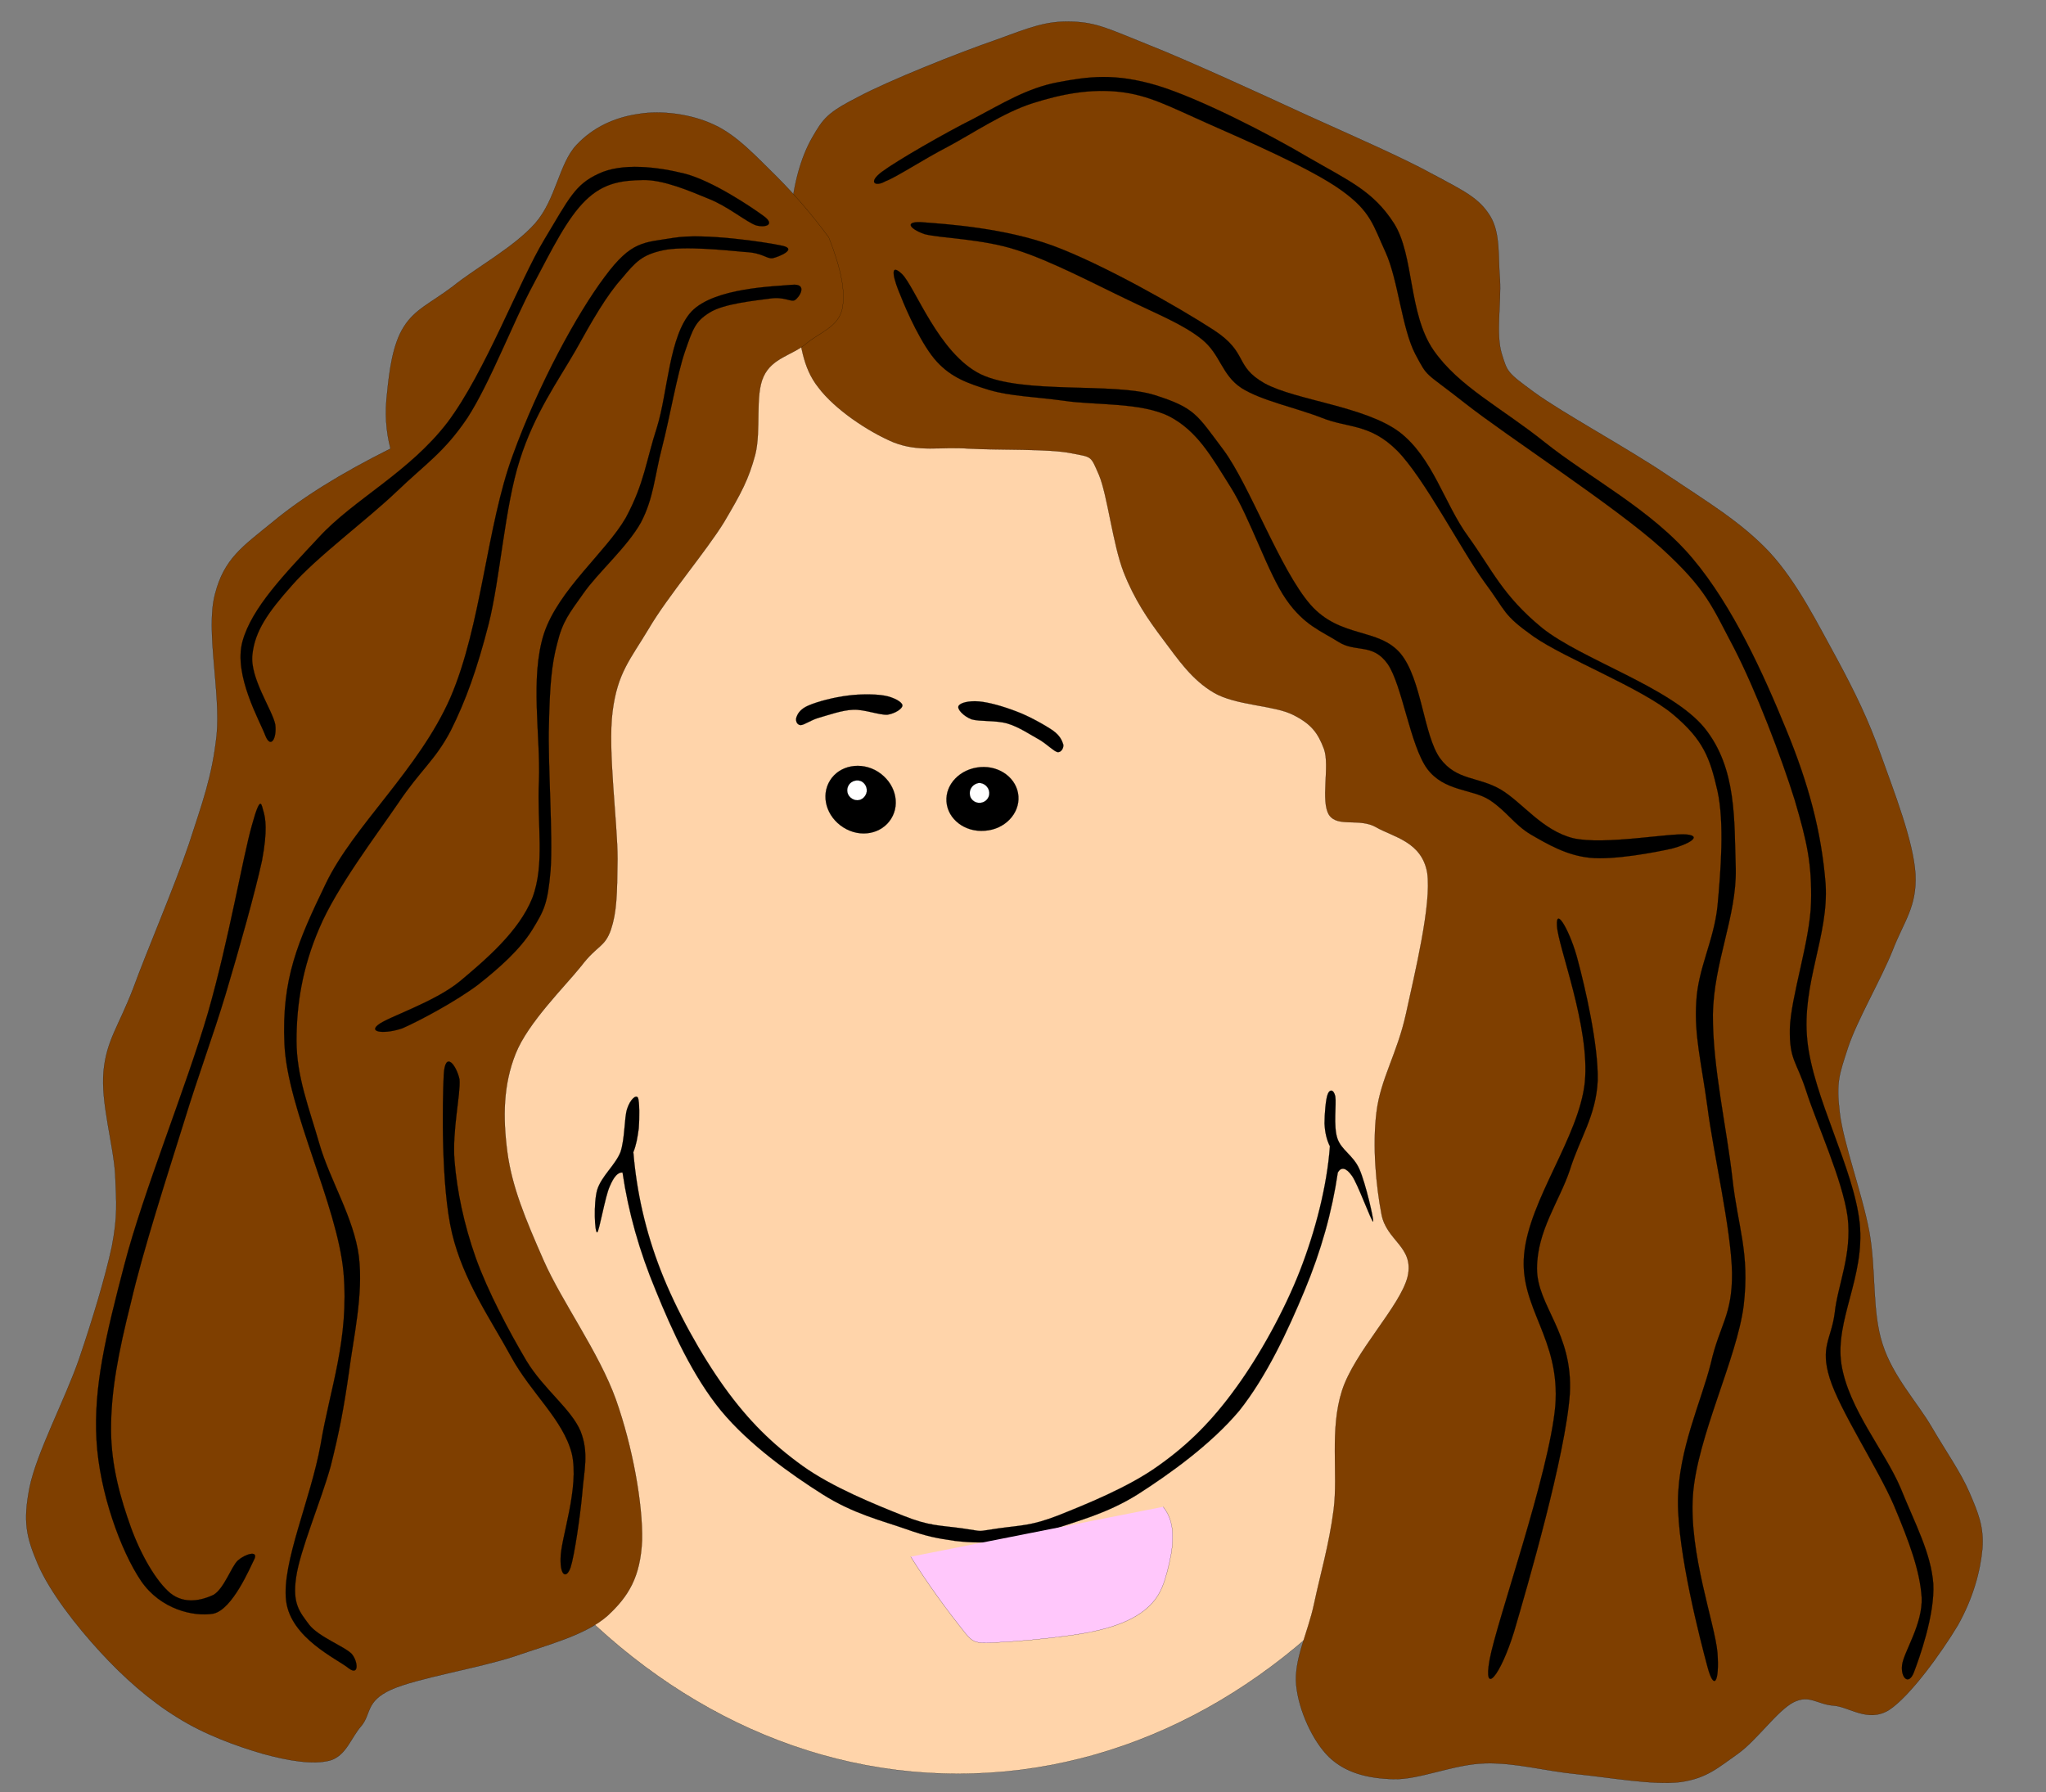 <?xml version="1.0" encoding="utf-8"?>
<!-- Generator: Adobe Illustrator 25.4.1, SVG Export Plug-In . SVG Version: 6.00 Build 0)  -->
<svg version="1.1" id="Layer_1" xmlns="http://www.w3.org/2000/svg" xmlns:xlink="http://www.w3.org/1999/xlink" x="0px" y="0px"
	 viewBox="0 0 492 431" style="enable-background:new 0 0 492 431;" xml:space="preserve">
<rect x="0" y="0" width="492" height="431" fill="#808080" stroke="none"/>
<style type="text/css">
	.st0{fill-rule:evenodd;clip-rule:evenodd;fill:#FFD4AA;stroke:#000000;stroke-width:3.600000e-02;stroke-miterlimit:10;}
	.st1{fill-rule:evenodd;clip-rule:evenodd;stroke:#000000;stroke-width:3.600000e-02;stroke-miterlimit:10;}
	.st2{fill-rule:evenodd;clip-rule:evenodd;fill:#FFFFFF;stroke:#000000;stroke-width:3.600000e-02;stroke-miterlimit:10;}
	.st3{fill-rule:evenodd;clip-rule:evenodd;fill:#E8CCBA;}
	.st4{fill-rule:evenodd;clip-rule:evenodd;fill:#7F3F00;stroke:#000000;stroke-width:3.600000e-02;stroke-miterlimit:10;}
	.st5{fill:#FFFFFF;stroke:#000000;stroke-miterlimit:10;}
	.st6{fill-rule:evenodd;clip-rule:evenodd;fill:#FFC7FB;stroke:#000000;stroke-width:3.600000e-02;stroke-miterlimit:10;}
</style>
<g id="imagebot_2">
	<path id="imagebot_38" class="st0" d="M85.1,248.3c0,98.5,65.1,178.3,145.3,178.3c80.2,0,145.3-79.9,145.3-178.3
		c0-98.5-65-178.3-145.3-178.3C150.2,70,85.1,149.8,85.1,248.3L85.1,248.3L85.1,248.3z"/>
	<path id="imagebot_37" class="st1" d="M244.9,191.5c0.3,4.2-3.3,8-8.1,8.3c-4.8,0.4-8.9-2.8-9.2-7c-0.3-4.2,3.3-7.9,8.1-8.3
		C240.5,184.1,244.6,187.3,244.9,191.5z"/>
	<path id="imagebot_36" class="st2" d="M237.9,190.6c0.1,1.3-0.9,2.4-2.2,2.5c-1.3,0.1-2.5-0.9-2.5-2.2c-0.1-1.3,0.9-2.4,2.2-2.6
		C236.7,188.3,237.8,189.3,237.9,190.6z"/>
	<path id="imagebot_35" class="st1" d="M199.6,187.7c-2.3,3.7-0.9,8.7,3.2,11.3c4.1,2.6,9.2,1.6,11.5-2.1c2.3-3.7,0.9-8.7-3.2-11.3
		C207.1,183.1,201.9,184,199.6,187.7z"/>
	<path id="imagebot_34" class="st2" d="M204.1,188.8c-0.7,1.1-0.4,2.6,0.8,3.3c1.1,0.7,2.5,0.4,3.2-0.8c0.7-1.1,0.3-2.6-0.8-3.3
		C206.3,187.4,204.8,187.7,204.1,188.8z"/>
	<path id="imagebot_33" class="st1" d="M253.2,175.7c-1.9-1.3-5.8-3.5-8.8-4.6c-3.1-1.2-6.6-2.2-9-2.4c-2.4-0.2-4.5,0.3-4.9,1.1
		c-0.4,0.7,1.1,2.4,3.1,3.2c2,0.6,5.8,0.2,8.6,1c2.8,0.8,5.7,2.8,7.9,4c1.9,1.2,3.2,2.6,4.2,2.9c0.9,0.1,1.5-1,1.4-1.8
		C255.4,178.2,255,177,253.2,175.7z"/>
	<path id="imagebot_32" class="st1" d="M194.6,169.6c2.1-0.9,6-1.9,9.2-2.3c3-0.4,6.6-0.4,8.9,0c2.2,0.4,4.2,1.5,4.3,2.3
		c0.1,0.8-1.7,2-3.6,2.3c-2,0.1-5.5-1.3-8.2-1.2c-2.8,0.1-6,1.3-8.2,1.9c-2.1,0.6-3.6,1.8-4.5,1.8c-1-0.1-1.3-1.3-0.9-2.1
		C191.9,171.5,192.6,170.4,194.6,169.6z"/>
	<path id="imagebot_31" class="st1" d="M231.5,367.6c-5.7-0.8-7.9-0.5-14.4-3.1c-6.5-2.6-17-6.8-24.2-12
		c-7.2-5.2-12.9-10.8-18.6-18.7c-5.7-7.9-11.7-18.7-15.4-28.2c-3.7-9.5-5.8-18.9-6.6-28.5c0.7-1.7,1-3.5,1.3-5.7
		c0.2-2.3,0.2-6.6-0.2-7.4c-0.5-0.8-1.9,0.5-2.6,2.7c-0.7,2.1-0.5,7.1-1.6,10.4c-1.3,3.2-4.6,5.8-5.6,9.1c-0.9,3.2-0.6,10.3,0,10.2
		c0.5-0.2,1.9-8.6,3-11c1-2.4,2-3.5,3.1-3.4c1.4,9.5,4,18.8,8,28.4c3.9,9.6,8.9,20.6,15.7,28.9c6.8,8.2,16.8,15.3,24.4,20.1
		c7.4,4.7,14.5,6.4,19.9,8.3c5.3,1.9,7.8,2.3,11.9,2.9c4.1,0.5,8,0.5,12.2,0c4-0.6,6.5-1,11.9-2.9c5.3-1.9,12.4-3.6,19.9-8.3
		c7.5-4.8,17.5-11.9,24.4-20.1c6.6-8.3,11.7-19.3,15.7-28.9c4-9.6,6.6-18.9,8-28.4c0.8-1.4,2-1.2,3.4,0.8c1.4,1.9,4.7,11.1,5.1,11
		c0.2-0.4-1.8-9.2-3.3-12.6c-1.5-3.4-4.3-4.5-5.3-7.4c-1-3-0.2-8.3-0.5-10.1c-0.4-1.8-1.4-1.7-1.8-0.6c-0.5,1.1-0.8,4.9-0.8,7.1
		c0.1,2.1,0.5,3.9,1.3,5.5c-0.7,9.6-3.5,20.4-7.2,29.9c-3.7,9.5-9.7,20.4-15.4,28.2c-5.7,7.9-11.4,13.6-18.6,18.7
		c-7.2,5.2-17.7,9.4-24.2,12c-6.5,2.5-8.7,2.3-14.4,3.1C234.2,368.4,237.2,368.4,231.5,367.6z"/>
	<path id="imagebot_30" class="st1" d="M95.8,196.8c-4.2-1.1-8.5-0.9-12.8,0.6c-4.5,1.4-10,3.3-13.5,8.1c-3.6,4.8-7.1,12.9-7.3,20.7
		c-0.2,7.9,3,19.1,6.2,25.7c3.1,6.3,6.7,10.3,12.7,12.6c6,2.2,13.5,2.4,22.9,0.7L95.8,196.8z"/>
	<path id="imagebot_29" class="st3" d="M93.2,270.3c6.7,2.1,11.5,1.4,14.5-1.9c2.9-3.4,3.9-7.8,3.1-18.1
		c-0.9-10.5-5.6-33.9-8.2-43.6c-2.7-9.6-5.2-14.2-7.7-14c-0.2,2.8-0.8,4.8-1.9,6.1c-1.1,1.3-2.5,1.2-4.5,1.9
		c-2.2,0.6-5.5,0.8-8.1,2.1c-2.7,1.3-5.3,2.1-7.5,5.7c-2.3,3.5-5.2,9.6-5.9,15.6c-0.7,5.9,0.6,14.5,1.8,19.6c1.2,5,3.6,7.5,5.5,10.2
		c1.9,2.5,3.7,4.3,5.8,5.6c2.1,1.2,4.7,1.4,6.6,1.9c1.9,0.5,3.5-0.3,4.7,1.2C92.4,264.1,93.1,266.6,93.2,270.3z"/>
	<path id="imagebot_28" class="st1" d="M375,198c4.2-1.1,8.4-0.9,12.8,0.6c4.4,1.4,10,3.3,13.5,8.1c3.5,4.8,7.1,12.9,7.4,20.7
		c0.1,7.8-3,19.2-6.2,25.7c-3.2,6.3-6.8,10.3-12.7,12.6c-6,2.2-13.5,2.4-22.9,0.7L375,198z"/>
	<path id="imagebot_27" class="st3" d="M377.6,271.5c-6.8,2.1-11.5,1.5-14.5-1.8c-3-3.5-3.9-7.7-3.1-18.1
		c0.8-10.5,5.5-33.9,8.2-43.6c2.7-9.6,5.1-14.2,7.7-14c0.2,2.8,0.8,4.8,1.9,6.2c1,1.2,2.4,1.3,4.5,1.9c2.2,0.6,5.4,0.8,8.2,2
		c2.6,1.2,5.2,2.1,7.5,5.7c2.3,3.6,5.1,9.6,5.9,15.6c0.6,5.9-0.6,14.5-1.8,19.6c-1.3,5-3.6,7.4-5.5,10.2c-2,2.5-3.7,4.4-5.8,5.6
		c-2.2,1.2-4.7,1.3-6.6,1.9c-1.9,0.5-3.6-0.3-4.7,1.3C378.3,265.3,377.7,267.8,377.6,271.5z"/>
	<path id="imagebot_26" class="st1" d="M91.7,221.8c-1.3-0.4-2.9-1-4.6-0.8c-1.8,0.2-4.2,0-5.8,2.1c-1.6,2.1-3.7,6.8-3.8,10.2
		c-0.1,3.3,1.6,7.6,3.4,9.6c1.8,1.9,5.5,2.4,7.5,2c1.9-0.6,2.8-4.8,4-5.2c1-0.4,2.4,1.3,2.2,2.9c-0.2,1.5-0.9,5.5-3.4,6.4
		c-2.7,0.9-9.1,0.8-12.1-1.3c-3-2.2-5.2-7.5-5.5-11.8c-0.4-4.4,1.2-10.8,3.4-14c2.2-3.2,6.7-4.8,9.7-5.1c3.1-0.4,6.9,1.4,8.4,2.5
		c1.3,1.1,0.3,3.4-0.2,3.9C94.2,223.4,93,222.1,91.7,221.8z"/>
	<path id="imagebot_25" class="st1" d="M374.9,221.8c1.3-0.4,2.8-1,4.6-0.8c1.8,0.2,4.1,0,5.8,2.1c1.6,2.1,3.6,6.8,3.8,10.2
		c0.1,3.3-1.6,7.6-3.4,9.6c-1.8,1.9-5.6,2.4-7.5,2c-2-0.6-2.9-4.8-4-5.2c-1.1-0.4-2.5,1.3-2.2,2.9c0.1,1.5,0.9,5.5,3.4,6.4
		c2.6,0.9,9,0.8,12.1-1.3c3-2.2,5.1-7.5,5.5-11.8c0.4-4.4-1.2-10.8-3.4-14c-2.3-3.2-6.8-4.8-9.7-5.1c-3.2-0.4-6.9,1.4-8.4,2.5
		c-1.4,1.1-0.4,3.4,0.2,3.9C372.3,223.4,373.5,222.1,374.9,221.8z"/>
	<path id="imagebot_23" class="st4" d="M191.4,75.5c-1.2-7.1-1.9-16.9-1.2-24c0.6-7.2,2.4-13.7,5.1-18.4c2.7-4.7,3.7-6,11.1-9.8
		c7.3-3.9,24.1-10.6,32.8-13.6c8.5-3.1,12.3-4.7,18.5-4.5c6.1,0.2,9,1.8,18.5,5.6c9.6,3.8,26.6,11.6,38.3,17
		c11.5,5.2,23,10.2,30.4,14.3c7.3,3.9,10.8,5.6,13.4,9.8c2.6,4.2,1.9,9.9,2.4,15.4c0.3,5.5-1,13.1,0.4,17.7c1.4,4.5,1.2,4.5,7.9,9.4
		c6.7,4.9,22.4,13.4,32,19.9c9.5,6.4,17.5,11.1,24.5,18.5c6.8,7.4,11.6,17.3,16.2,25.6c4.4,8.2,7.5,14.5,10.6,23.2
		c3.1,8.7,7.8,20.6,8.3,28.6c0.4,7.9-2.8,11.4-5.5,18.4c-2.8,7-8.5,16.7-10.7,23.3c-2.1,6.5-2.9,8.3-2,15.7
		c0.9,7.5,5.3,19.1,7.1,28.6c1.7,9.3,0.6,19.2,3.2,27.1c2.5,7.8,8.3,13.9,11.8,19.9c3.5,6,7,10.9,9.1,15.8c2.1,4.9,3.5,8.2,3.1,13.5
		c-0.5,5.4-2.2,11.8-5.9,18.4c-3.9,6.5-11.5,17.1-16.6,20.4c-5.1,3.1-9.6-0.9-13.4-1.1c-3.8-0.3-5.7-2.7-9.5-0.8
		c-3.9,2-8.8,9.1-13.4,12.4c-4.6,3.2-7.4,5.9-13.8,6.8c-6.6,0.8-16.9-1.1-24.9-1.9c-8-0.8-14.7-2.8-22.1-2.6
		c-7.6,0.2-15.8,4-22.1,3.8c-6.4-0.2-11.5-1.6-15.4-5.3c-3.9-3.8-7.3-11.2-7.9-17.3c-0.6-6.2,2.8-12.5,4.3-19.6
		c1.5-7.1,3.6-14.1,4.7-22.6c1.1-8.7-1-19.2,2-28.6c3-9.4,14.1-20.4,15.8-27.5c1.6-7.2-5.1-8.5-6.3-15c-1.3-6.8-2.2-16.3-1.2-24.5
		c1-8.1,5-14.1,7.1-23.7c2.1-9.7,6.2-26.4,5.1-33.9c-1.3-7.5-8.2-8.6-12.2-10.9c-4.1-2.4-9.3,0.1-11.4-3c-2.1-3.3,0.2-11.8-1.2-15.8
		c-1.5-4-3.1-6.1-7.5-8.3c-4.6-2.3-13.7-2.2-19-5.3c-5.3-3.1-8.6-8-12.2-12.8c-3.7-4.9-6.9-9.6-9.5-16.2c-2.6-6.7-3.9-18.5-5.9-23.3
		c-2.1-4.8-1.6-4.3-6.7-5.3c-5.4-1.1-17.3-0.7-24.5-1.1c-7.2-0.5-12,0.9-18.2-1.5c-6.2-2.6-14.2-8-18.1-13.2
		C192.9,88.3,192.5,82.5,191.4,75.5z"/>
	<path id="imagebot_22" class="st1" d="M212.1,41.3c3.5-2.6,14.9-9.2,22.1-12.8c7-3.7,12.8-7.3,20.1-8.7c7.4-1.4,13.8-2.3,24.1,0.8
		c10.1,3.1,26.7,11.6,36.3,17.3c9.5,5.5,15.5,8,20.5,15.8c4.9,7.7,3.4,21.6,9.5,30.5c6.1,8.8,16.3,13.8,26.8,22.2
		c10.5,8.4,25.7,16.2,35.5,27.9c9.7,11.5,17.1,27.9,22.5,41.1c5.4,13.1,8.5,24.6,9.5,37.2c0.8,12.5-5.8,23.9-4.4,37.6
		c1.4,13.7,11.2,30.8,12.6,44c1.3,13-6,23.2-4.4,33.9c1.7,10.7,10.4,20.8,14.2,29.7c3.6,8.9,7.3,15.6,7.9,23.1
		c0.4,7.5-3.4,18-4.7,21.4c-1.3,3.2-3.2,1.1-2.8-1.9c0.4-3.1,5-9.8,4.7-16.2c-0.4-6.4-3-13.4-6.7-22.2c-3.8-8.8-13-22.8-15.4-30.5
		c-2.4-7.7,0.4-9.4,1.2-15.8c0.7-6.6,4.2-14,3.1-23c-1.2-8.9-7.5-22.6-9.9-30.1c-2.4-7.5-4.1-7.5-4-15.1c0.2-7.7,4.9-21.3,5.1-30.5
		c0.2-9.2-0.9-14.3-3.9-24.5c-3.2-10.3-9.3-26.3-14.6-36.6c-5.4-10.2-6.6-14.1-17.4-24c-11-10-37.4-27.1-47.4-35
		c-9.9-7.8-8.7-5.8-11.9-11.8c-3.2-6.2-4.1-17.8-7.1-24.4c-3-6.5-3.5-9.8-10.6-14.9c-7.3-5.3-23.4-12.2-32.4-16.2
		c-9-4-13.9-6.7-20.9-7.5c-7.1-0.8-14,0.5-20.9,2.7c-7,2.2-14.5,7.3-20.5,10.5c-6,3.1-12.3,7.3-15,8.3
		C210.5,45,208.6,43.9,212.1,41.3z"/>
	<path id="imagebot_21" class="st1" d="M222.4,53.5c5.1,0.4,19.1,1.3,30.8,5.6c11.7,4.3,30.1,14.7,38.7,20.3
		c8.4,5.5,4.8,8.6,12.2,12.8c7.5,4.1,24.1,5.5,32.4,11.7c8.1,6.2,10.8,17.3,16.6,25.2c5.7,7.9,8.2,14.1,17.7,21.9
		c9.6,7.7,31.1,14.3,39.1,24.1c7.8,9.7,7.1,22.2,7.5,33.9c0.2,11.5-5.3,22.4-5.5,35c-0.1,12.5,3.4,27.7,4.7,39.5
		c1.3,11.7,4.2,17.7,2.7,30.5c-1.6,12.7-11.2,31.6-12.2,45.6c-1,14,5.3,30.9,5.9,37.9c0.5,6.9-0.8,9.4-2.4,3.4
		c-1.7-6.3-7.2-27.5-7.1-39.9c0.1-12.4,5.6-23.9,7.9-33.1c2.1-9.3,5.2-11.5,5.1-21.8c-0.2-10.5-4.5-28.8-5.9-39.8
		c-1.5-11-3.2-17.2-2.7-25.3c0.4-8.1,4.2-14.6,5.1-23c0.8-8.6,1.7-20.1,0-27.8c-1.8-7.8-3.3-12.2-10.7-18.4
		c-7.5-6.3-25.9-13.4-33.5-18.7c-7.6-5.4-6.4-5.8-11.9-13.2c-5.5-7.6-14.4-24.9-20.9-31.5c-6.6-6.6-11.9-5.4-18.1-7.9
		c-6.4-2.5-14.5-4.1-19.4-7.2c-4.8-3.2-5-8.1-9.5-11.7c-4.5-3.6-10.4-5.9-17.8-9.5c-7.6-3.6-18.5-9.4-26.8-12
		c-8.3-2.7-18.4-2.8-22.1-3.8C218.6,55,217.2,53,222.4,53.5z"/>
	<path id="imagebot_20" class="st1" d="M216.9,65.9c3.2,3.2,8.8,19.1,18.9,24.1c10.2,4.9,31.9,1.9,41.8,5
		c9.8,3.1,10.2,4.7,16.6,13.2c6.3,8.5,13.6,28.8,20.9,37.2c7.2,8.2,16.4,5.5,21.7,11.8c5.1,6.2,5.5,19.6,9.5,25.2
		c4,5.4,9.1,4.3,14.6,7.5c5.3,3.2,9.9,9.8,17.4,11.7c7.5,1.7,23.2-1.3,27.3-0.9c3.9,0.4,0.3,2.4-3.6,3.4c-4,0.9-14,2.8-19.7,2.2
		c-5.7-0.6-10.2-3.3-14.2-5.6c-4-2.4-5.8-5.6-9.9-8.3c-4.2-2.7-10.9-2-15-7.5c-4.1-5.6-6-20.1-9.5-25.2c-3.6-5.1-7.7-2.7-11.8-5.3
		c-4.1-2.6-8.3-4-12.6-10.2c-4.4-6.3-8.7-19.7-13.4-27.1c-4.7-7.5-8-13.4-14.6-16.9c-6.8-3.5-18-2.7-25.3-3.8
		c-7.3-1-13-1.1-18.1-2.6c-5.2-1.6-9.1-3-12.6-6.8c-3.6-3.9-7.3-12.2-8.7-15.8C215,67.5,213.6,62.8,216.9,65.9z"/>
	<path id="imagebot_19" class="st1" d="M374.4,222.6c0.2,5,8,24.3,6.7,37.7c-1.4,13.2-13.4,28.2-14.6,41.4
		c-1.2,13,8.8,20.1,7.5,36.5c-1.5,16.4-14.1,51.7-15.8,61c-1.6,8.9,2.6,3.9,5.9-6.8c3.2-10.9,12.4-42.5,13.4-57.2
		c0.8-14.7-7.9-21.1-7.9-30.1c0-9.1,5.4-16.2,7.9-23.7c2.4-7.7,6.3-13,6.7-21.5c0.2-8.6-3.1-22.7-4.8-29
		C377.8,224.6,374.1,217.7,374.4,222.6z"/>
	<path id="imagebot_12" class="st4" d="M199.3,57.1c-3.9-5.3-8-10.1-12.6-14.7c-4.7-4.6-9.5-9.9-15-12.4c-5.5-2.6-12.7-3.5-18.1-2.6
		c-5.6,0.8-10.9,3.1-15,7.5c-4.2,4.5-4.9,13.1-9.9,18.8c-5,5.7-14.4,10.8-19.7,15.1c-5.4,4.1-9.2,5.5-11.9,9.8
		c-2.7,4.2-3.5,10.8-4,15.8c-0.6,4.9-0.3,9.3,0.8,13.5c-12,6-21.3,11.8-28.4,17.7c-7.1,5.8-11.6,8.7-13.8,17.3
		c-2.3,8.6,1.4,23.7,0.4,33.9c-1.1,10.1-3.4,16.1-6.7,26.3c-3.5,10.3-10,25.4-13.4,34.7c-3.5,9.1-6.4,12.4-7.1,19.9
		c-0.7,7.5,2.4,17.7,2.8,24.8c0.3,7,0.6,9.9-0.8,17.3c-1.6,7.4-4.6,17.4-7.9,27.1c-3.4,9.8-10.2,22.5-11.9,30.9
		c-1.6,8.2-0.8,11.8,2,18.4c2.9,6.7,9.2,14.8,15,21.1c5.6,6.1,11.9,11.7,18.6,15.8c6.5,4.1,14.3,6.9,20.5,8.7
		c6.2,1.7,12.1,2.7,16.2,1.6c3.9-1.2,5-5.5,7.5-8.3c2.4-2.9,1-5.9,7.1-8.7c6.2-2.8,20.7-5.1,29.6-8c8.7-3,17.3-5.2,22.5-9.8
		c5.1-4.7,7.9-9.4,8.3-18.1c0.2-8.8-2.3-22.6-6.3-33.9c-4.1-11.4-13-23.5-17.4-33.5c-4.4-10-7.6-17.7-8.7-26c-1.1-8.4-1-16.2,2-23.7
		c3-7.5,11.8-16.1,15.8-21.1c3.8-5,5.6-4.4,7.1-8.7c1.4-4.2,1.5-8.3,1.6-17c0-8.9-2.4-26.1-1.2-35.5c1.2-9.3,4.2-12.4,8.7-19.9
		c4.5-7.7,13.8-18.6,18.1-25.6c4.2-7.1,5.9-10.3,7.5-16.2c1.5-5.9-0.1-14.3,2-18.8c2-4.5,7-5.2,10.2-7.9c3.2-2.7,7.7-4,8.7-8.3
		C203.4,70.4,202.3,64.7,199.3,57.1z"/>
	<path id="imagebot_11" class="st1" d="M183.7,52c-3-2.2-12.2-8.4-18.9-10.2c-6.7-1.7-15.3-2.7-20.9,0c-5.6,2.6-7,5.8-13,15.8
		c-6.1,10.1-14.2,31.9-23.3,44c-9.2,12-22.5,18.5-30.8,27.5c-8.3,8.9-16.3,17.1-18.5,25.2c-2.2,8.1,4.2,19.1,5.5,22.6
		c1.3,3.3,2.8,0.7,2.4-2.6c-0.6-3.4-6.2-11.3-5.5-16.9c0.6-5.6,3.7-10.1,9.5-16.6c5.8-6.7,18.1-15.8,25.2-22.6
		c7.1-6.8,11.4-9.4,17-17.7c5.5-8.5,11-23.1,15.8-32c4.7-8.9,8.2-16,12.6-20.3c4.4-4.3,8.8-4.8,13.8-4.9c4.9-0.1,11.2,2.6,15.8,4.5
		c4.6,1.8,9.1,5.6,11.4,6.4C184,54.8,186.5,54.1,183.7,52z"/>
	<path id="imagebot_10" class="st1" d="M188.1,59.1c-4.1-0.9-18.9-3.1-26.1-1.9c-7.2,1.2-10.1,0.6-16.6,9.4
		c-6.6,8.8-15.9,25.8-22.1,42.9c-6.3,17.1-7.5,40.9-15,58.3c-7.6,17.3-23.3,30.8-30,44.8c-6.7,13.9-10.6,22.8-9.9,38.5
		c0.7,15.8,12.7,38.6,14.2,54.9c1.4,16.2-3.3,28.1-5.5,41.4c-2.4,13.3-9.4,28.5-8.3,37.6c1.1,9,12.3,14,15,16.2
		c2.6,2,2.3-1.6,0.8-3.4c-1.7-1.8-8-4.1-10.3-7.1c-2.3-3.1-4-5-3.1-11.3c0.9-6.5,6-18.4,8.3-26.7c2.1-8.3,3.2-14.2,4.4-22.6
		c1.1-8.5,3.5-18.7,2.4-27.9c-1.2-9.3-7-18.4-9.5-27.1c-2.5-8.7-5.5-16.2-5.5-24.8c0-8.7,1.4-17.6,5.5-27.1
		c4.1-9.7,13.6-22.2,19-30.1c5.3-7.9,8.9-10.3,12.6-17.4c3.6-7.2,6.3-14.7,9.1-25.6c2.8-11.1,3.9-28.4,7.5-39.5
		c3.5-11.1,9.2-19,13.4-26.3c4.1-7.4,7.5-13.3,11.1-17.3c3.4-4.1,4.9-5.7,9.9-6.8s15.3,0,19.7,0.4c4.4,0.2,5.2,1.7,6.7,1.5
		C187.2,61.8,191.9,59.9,188.1,59.1z"/>
	<path id="imagebot_9" class="st1" d="M190.4,68.5c-4.3,0.4-18.6,0.7-24.1,6.4c-5.4,5.8-5.7,19.4-8.3,27.8c-2.7,8.3-3,13.4-7.5,21.8
		c-4.7,8.2-16.2,17.3-19.7,27.9c-3.4,10.6-0.8,24.6-1.2,35.4c-0.5,10.6,1.5,20-1.6,28.2c-3.2,8-11.2,14.8-17.4,20
		c-6.2,5.1-17.4,8.6-19.7,10.5c-2.4,1.9,1.9,2.2,5.9,0.8c4.1-1.8,12.9-6.5,18.2-10.5c5.2-4.1,10.1-8.5,13-13.2
		c2.8-4.6,3.7-6.1,4.4-14.3c0.6-8.4-0.7-25.9-0.4-35c0.2-9.1,0.6-14.4,2-19.6c1.3-5.3,2.9-7.2,6.3-12c3.4-4.9,10.5-11.1,13.8-17
		c3.1-5.9,3.3-11.2,5.1-18.1c1.8-6.9,3.6-17.5,5.5-23c1.9-5.5,2.5-7.3,5.9-9.4c3.4-2.2,11.1-2.9,14.6-3.4c3.4-0.5,5,0.9,5.9,0.4
		C192.1,71.7,194.5,68.1,190.4,68.5z"/>
	<path id="imagebot_8" class="st1" d="M60.6,198.4c-2.3,8.1-5.5,27.4-10.6,45.2c-5.2,17.8-15.6,43.2-20.1,60.6
		c-4.5,17.2-7.4,29.3-6.7,42.1c0.7,12.7,5.9,26.8,10.7,33.9c4.7,6.9,12.7,8.7,17.4,7.9c4.6-1,8.8-11,9.9-13.2c0.9-2.1-2.3-1.1-4,0.4
		c-1.6,1.5-3.3,6.8-5.9,8.3c-2.8,1.3-6.9,2.3-10.3-0.4c-3.4-2.8-7.1-9.2-9.5-15.8c-2.4-6.7-4.8-14.7-4.8-23.7
		c0-9.1,1.7-18.2,4.8-30.5c2.9-12.5,8.7-30.4,12.6-42.9c3.8-12.4,7-20.7,10.2-31.3c3.2-10.7,7.1-24.6,8.7-32
		c1.4-7.4,0.8-10.2,0.4-11.7C62.9,193.9,62.8,190.4,60.6,198.4z"/>
	<path id="imagebot_7" class="st1" d="M106.7,258.6c-0.3,6.3-0.7,26.6,2,38c2.7,11.4,9.3,20.7,14.2,29.7
		c4.8,8.8,12.5,15.1,14.6,23.3c1.9,8.2-2.7,20.5-2.7,25.2c-0.1,4.5,1.5,4.8,2.4,2.2c0.9-2.7,2.3-12.2,2.8-17.7
		c0.4-5.5,1.7-9.8-0.4-15.1c-2.3-5.4-8.8-10-13-16.9c-4.2-7.1-9.3-16.7-12.2-24.8c-2.9-8.2-4.5-16.1-5.1-23.3
		c-0.6-7.3,1.5-16.1,1.2-19.6C109.8,256.3,107,252.4,106.7,258.6z"/>
</g>
<path class="st5" d="M194,150"/>
<path class="st6" d="M279.7,362.4c3.4,4.2,2.4,10.1,1,15.5c-0.7,2.6-1.5,5.3-3.6,7.6c-4.3,4.9-12.4,6.8-19.5,7.8
	c-6.5,0.9-12.9,1.5-19.3,1.8c-1.3,0.1-2.7,0.1-3.8-0.3c-1-0.4-1.6-1.1-2.2-1.8c-4.8-6-9.3-12.2-13.3-18.6"/>
</svg>
